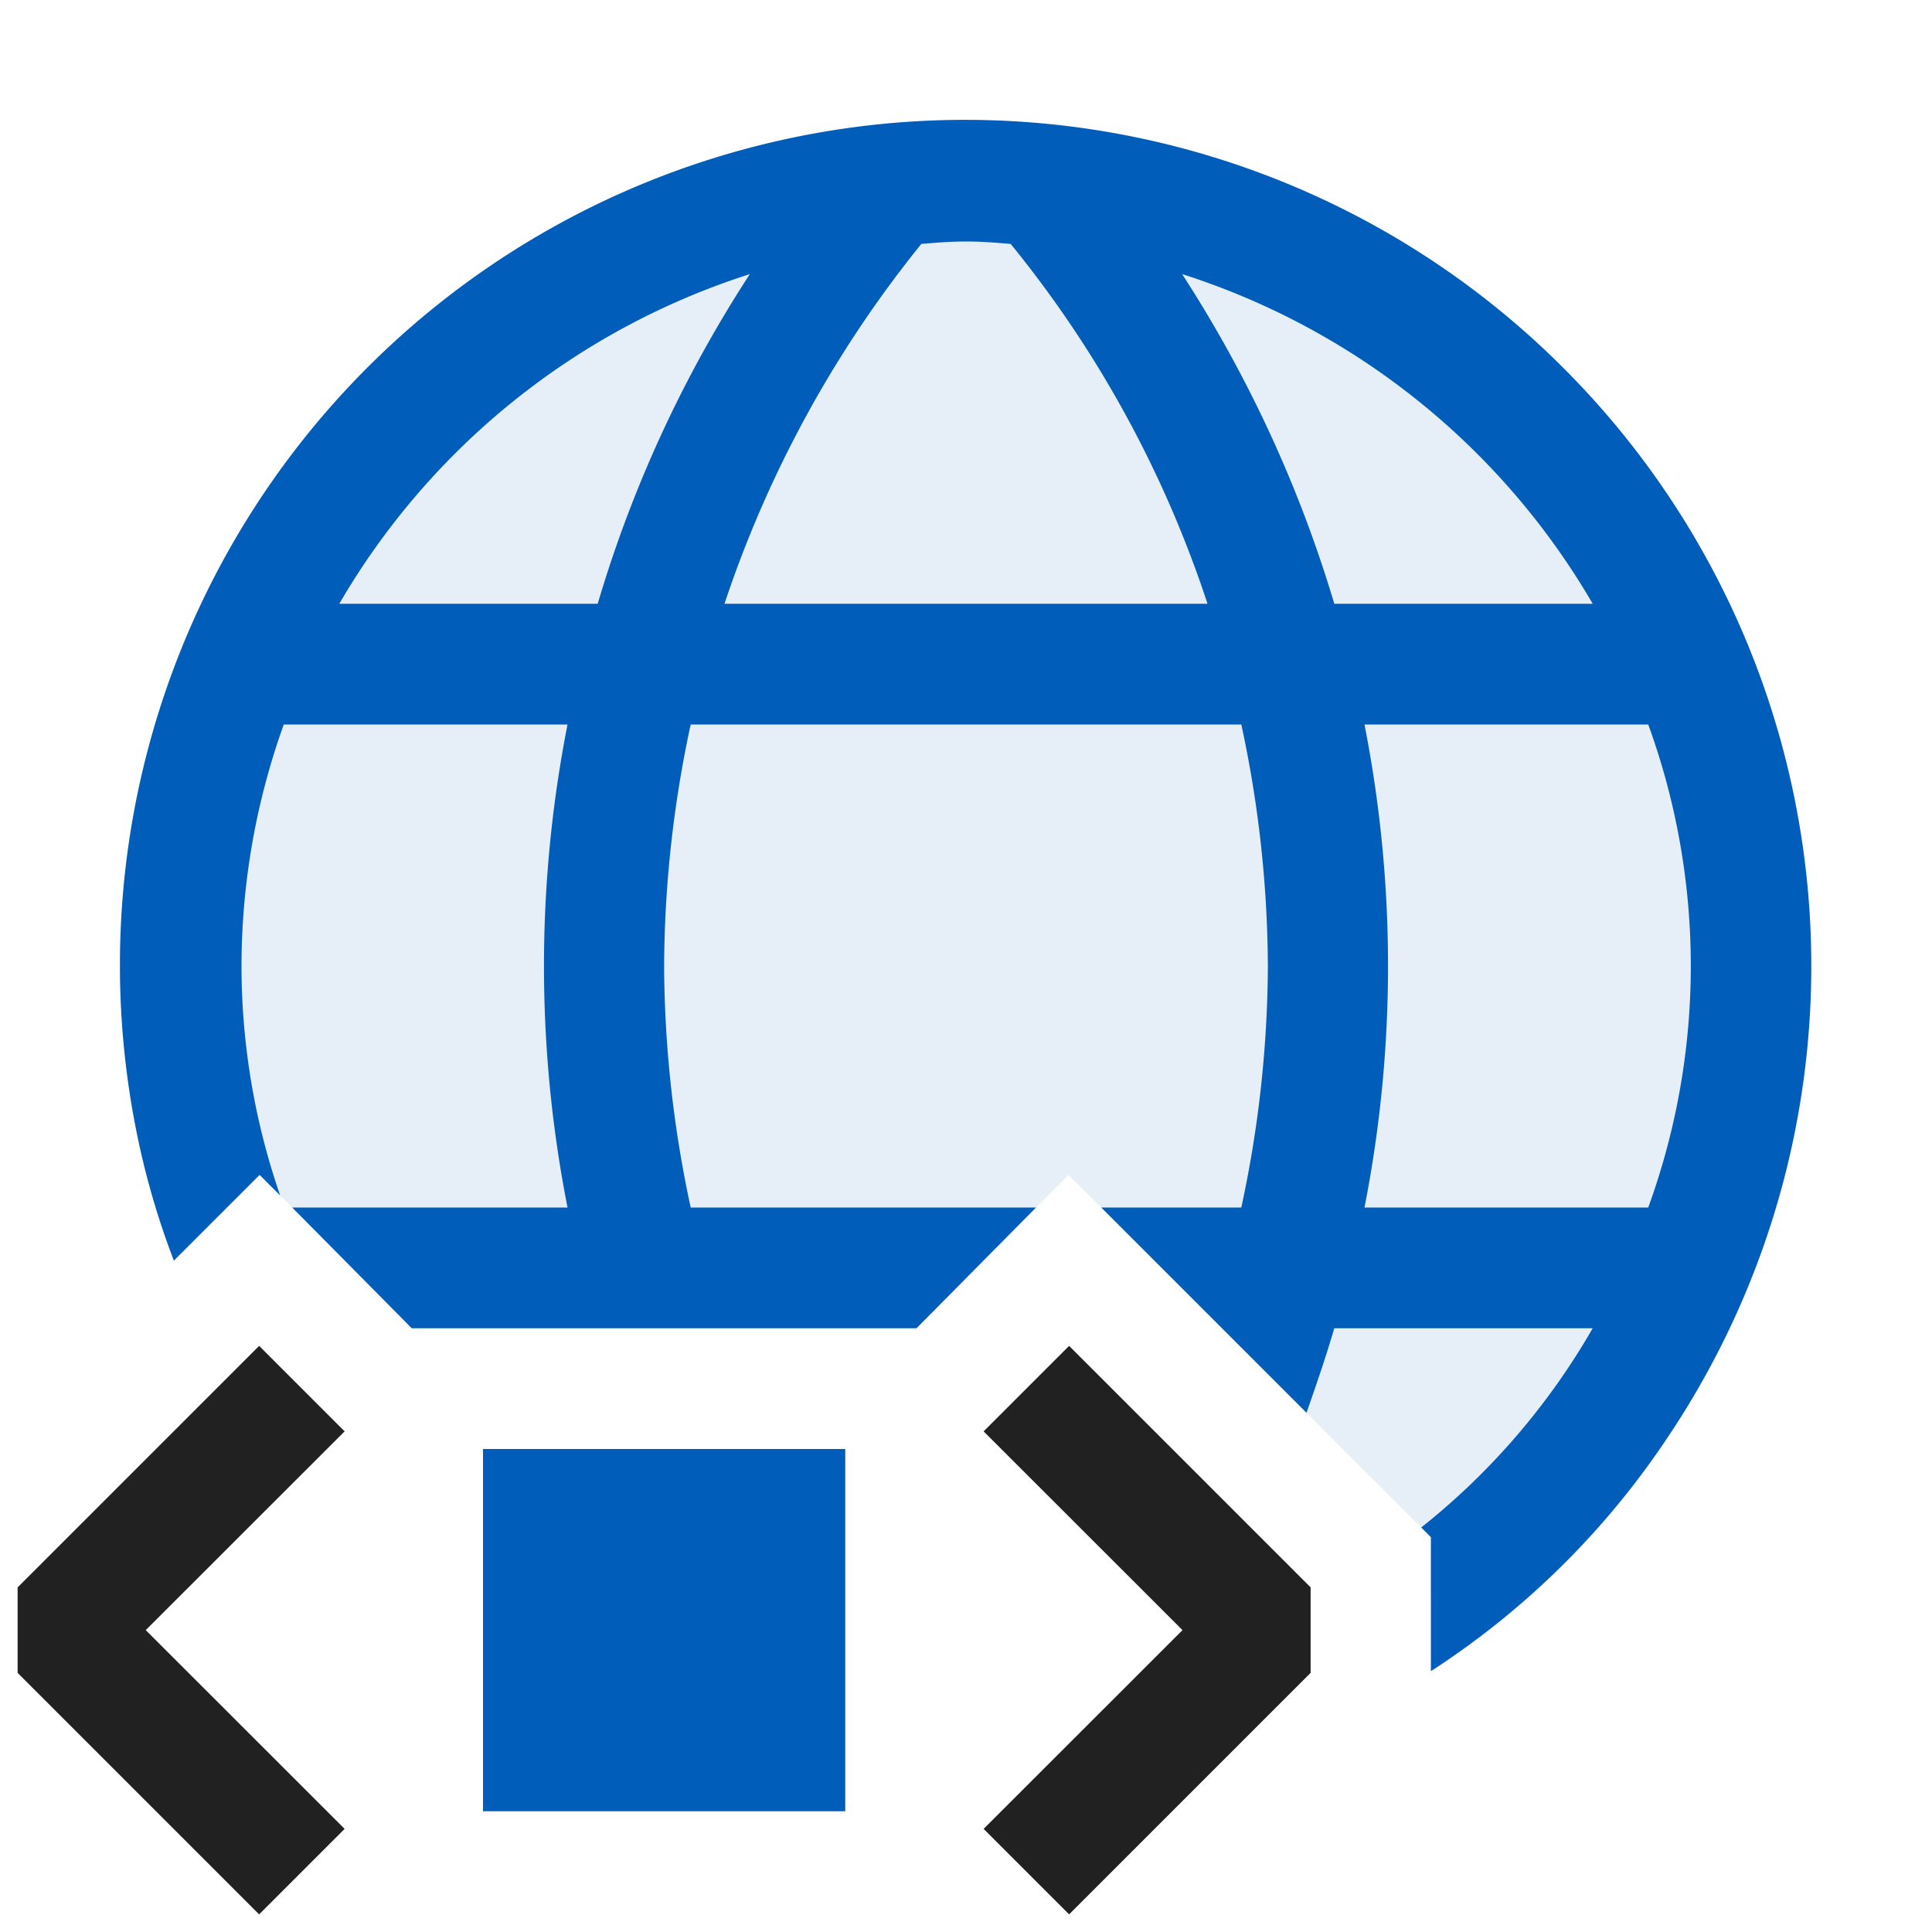 <svg xmlns="http://www.w3.org/2000/svg" viewBox="0 0 16 16">
  <defs>
    <style>.canvas{fill: none; opacity: 0;}.light-blue-10{fill: #005dba; opacity: 0.1;}.light-blue{fill: #005dba; opacity: 1;}.light-defaultgrey{fill: #212121; opacity: 1;}</style>
  </defs>
  <title>WPFWebSite</title>
  <g id="canvas">
    <path class="canvas" d="M16,16H0V0H16Z" />
  </g>
  <g id="level-1">
    <path class="light-blue-10" d="M12.6,3.4A6.505,6.505,0,0,0,1.62,9.27a6.371,6.371,0,0,0,.21.78l.32-.32.17.17.1.1.99,1H7.59l.99-1,.27-.27,1.97,1.97.95.95.08.08v.5a6.288,6.288,0,0,0,1.55-1.62,6.5,6.5,0,0,0-.8-8.21Z" />
    <path class="light-blue" d="M12.95,3.05A7,7,0,0,0,1.13,9.37a6.558,6.558,0,0,0,.31,1.07l.71-.71.17.17A5.83,5.83,0,0,1,2,8a5.93,5.93,0,0,1,.35-2H4.7a10.354,10.354,0,0,0,0,4H2.42l.99,1H7.59l.99-1H5.72A9.648,9.648,0,0,1,5.5,8a9.648,9.648,0,0,1,.22-2h4.56a9.648,9.648,0,0,1,.22,2,9.648,9.648,0,0,1-.22,2H9.12l1.7,1.7c.08-.23.16-.46.23-.7h2.14a5.785,5.785,0,0,1-1.42,1.65l.08.08v1.11a6.778,6.778,0,0,0,1.97-1.95,7,7,0,0,0-.87-8.84ZM4.95,5H2.81a6.067,6.067,0,0,1,3.4-2.73A10.4,10.4,0,0,0,4.95,5ZM6,5A9.525,9.525,0,0,1,7.63,2.02C7.75,2.01,7.87,2,8,2s.25.01.37.02A9.327,9.327,0,0,1,10,5ZM9.79,2.27A6.067,6.067,0,0,1,13.19,5H11.05A10.577,10.577,0,0,0,9.79,2.27ZM11.3,10a10.354,10.354,0,0,0,0-4h2.35a5.85,5.85,0,0,1,0,4Z" />
    <path class="light-blue" d="M7,12v3H4V12Z" />
    <path class="light-defaultgrey" d="M10.854,13.146v.708l-2,2-.708-.708L9.793,13.5,8.146,11.854l.708-.708Zm-8.708-2-2,2v.708l2,2,.708-.708L1.207,13.5l1.647-1.646Z" />
  </g>
</svg>
